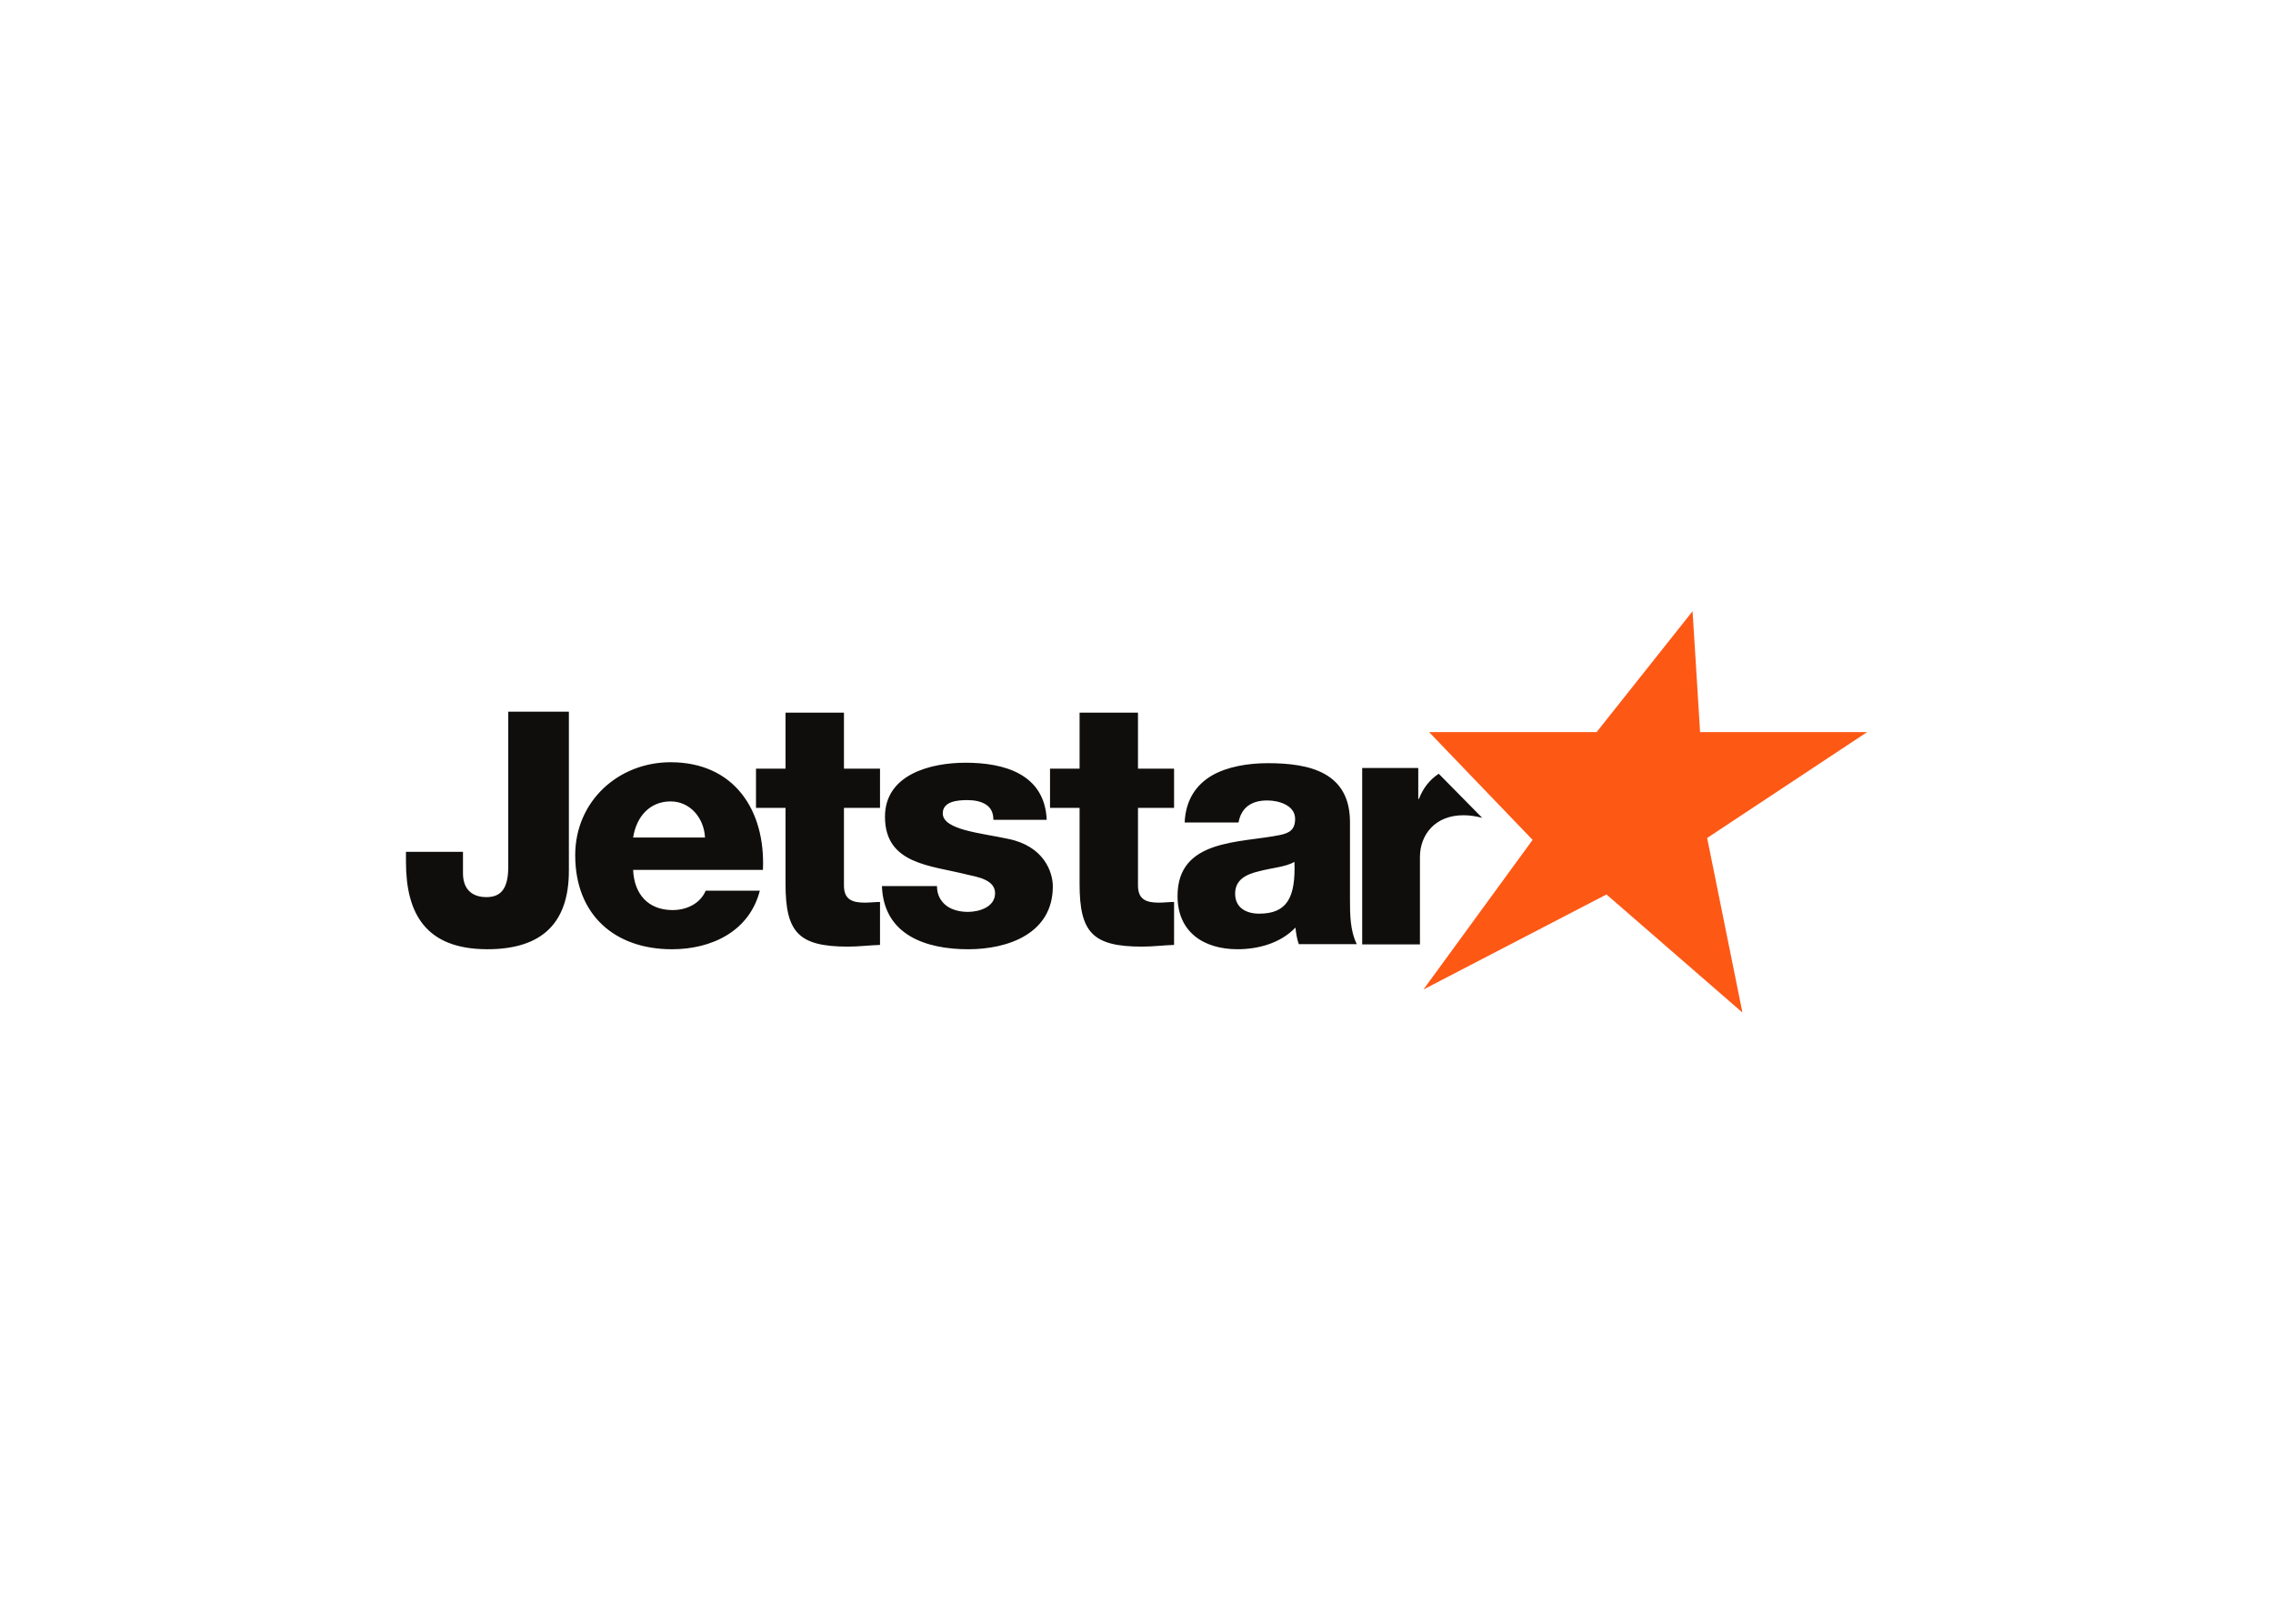 <svg clip-rule="evenodd" fill-rule="evenodd" stroke-linejoin="round" stroke-miterlimit="1.414" viewBox="0 0 560 400" xmlns="http://www.w3.org/2000/svg"><path d="m209.291 354.692h-1.801v-3.876c0-.703.412-.857 1.046-.857.241 0 .498.034.755.034v-2.145c-.532-.017-1.064-.085-1.595-.085-2.488 0-3.123.72-3.123 3.139v3.79h-1.475v1.958h1.475v2.796h2.917v-2.796h1.801zm14.683 0h-1.802v-3.876c0-.703.412-.857 1.047-.857.24 0 .498.034.755.034v-2.145c-.532-.017-1.064-.085-1.596-.085-2.488 0-3.122.72-3.122 3.139v3.79h-1.476v1.958h1.476v2.796h2.916v-2.796h1.802zm-30.219-3.139c0-2.603-1.335-3.92-4.068-3.92-3.075 0-4.067 1.773-4.067 4.36v.504h2.847v-1.074c0-.765.423-1.188 1.171-1.188.7 0 1.09.391 1.09 1.514v7.744h3.027zm6.797 1.657c-.051.986-.748 1.803-1.718 1.803-1.021 0-1.701-.732-1.871-1.803zm-3.589-1.615c.051-1.208.748-2.007 1.973-2.007.697 0 1.378.322 1.651.969h2.703c-.527-2.041-2.415-2.925-4.388-2.925-2.874 0-4.831 1.734-4.831 4.694 0 2.704 2.161 4.643 4.763 4.643 3.164 0 4.745-2.382 4.61-5.374zm15.172-.808c0-.441.186-.764.475-.984.271-.204.662-.305 1.069-.305.559 0 1.357.237 1.357.933 0 .679-.899.814-1.408.932-1.816.459-4.089.509-4.089 2.885 0 2.12 2.292 2.697 4.021 2.697 1.934 0 3.952-.56 4.055-2.85h-2.663c0 .373-.137.611-.375.764-.236.152-.559.22-.916.22-.474 0-1.237-.051-1.237-.662 0-.831 1.933-.983 3.257-1.272 1.782-.356 2.239-1.645 2.239-2.375 0-2.358-2.239-3.138-4.224-3.138-2.087 0-4.226.695-4.309 3.155zm16.09-1.378c1.371 0 1.827.778 1.759 2.588-.406-.253-1.151-.304-1.777-.473-.643-.153-1.184-.423-1.184-1.117 0-.711.559-.998 1.202-.998m-3.723 4.551c.051 1.151.592 1.896 1.37 2.352.779.441 1.793.61 2.792.61 2.082 0 4.094-.457 4.094-2.945v-3.842c0-.743 0-1.556.34-2.25h-2.894c-.101.271-.136.542-.169.829-.745-.778-1.845-1.081-2.894-1.081-1.675 0-2.994.845-2.994 2.655 0 2.861 3.113 2.64 5.11 3.046.49.102.761.271.761.812 0 .661-.795.915-1.388.915-.795 0-1.302-.356-1.438-1.101zm12.688 2.434c-.44-.288-.782-.709-.99-1.257h-.033v1.544h-2.8v-8.805h2.884v4.36c0 1.101.745 2.087 2.171 2.087.331 0 .627-.051.936-.128z" fill="#100e0c" fill-rule="nonzero" transform="matrix(4.934 0 0 -4.934 -815.831 1949.06)"/><path d="m0 0 .376-6.037h8.339l-7.987-5.285 1.762-8.716-6.789 5.896-9.139-4.745 5.45 7.47-5.168 5.38h8.364z" fill="#fe5815" transform="matrix(4.934 0 0 -4.934 417 150.568)"/></svg>